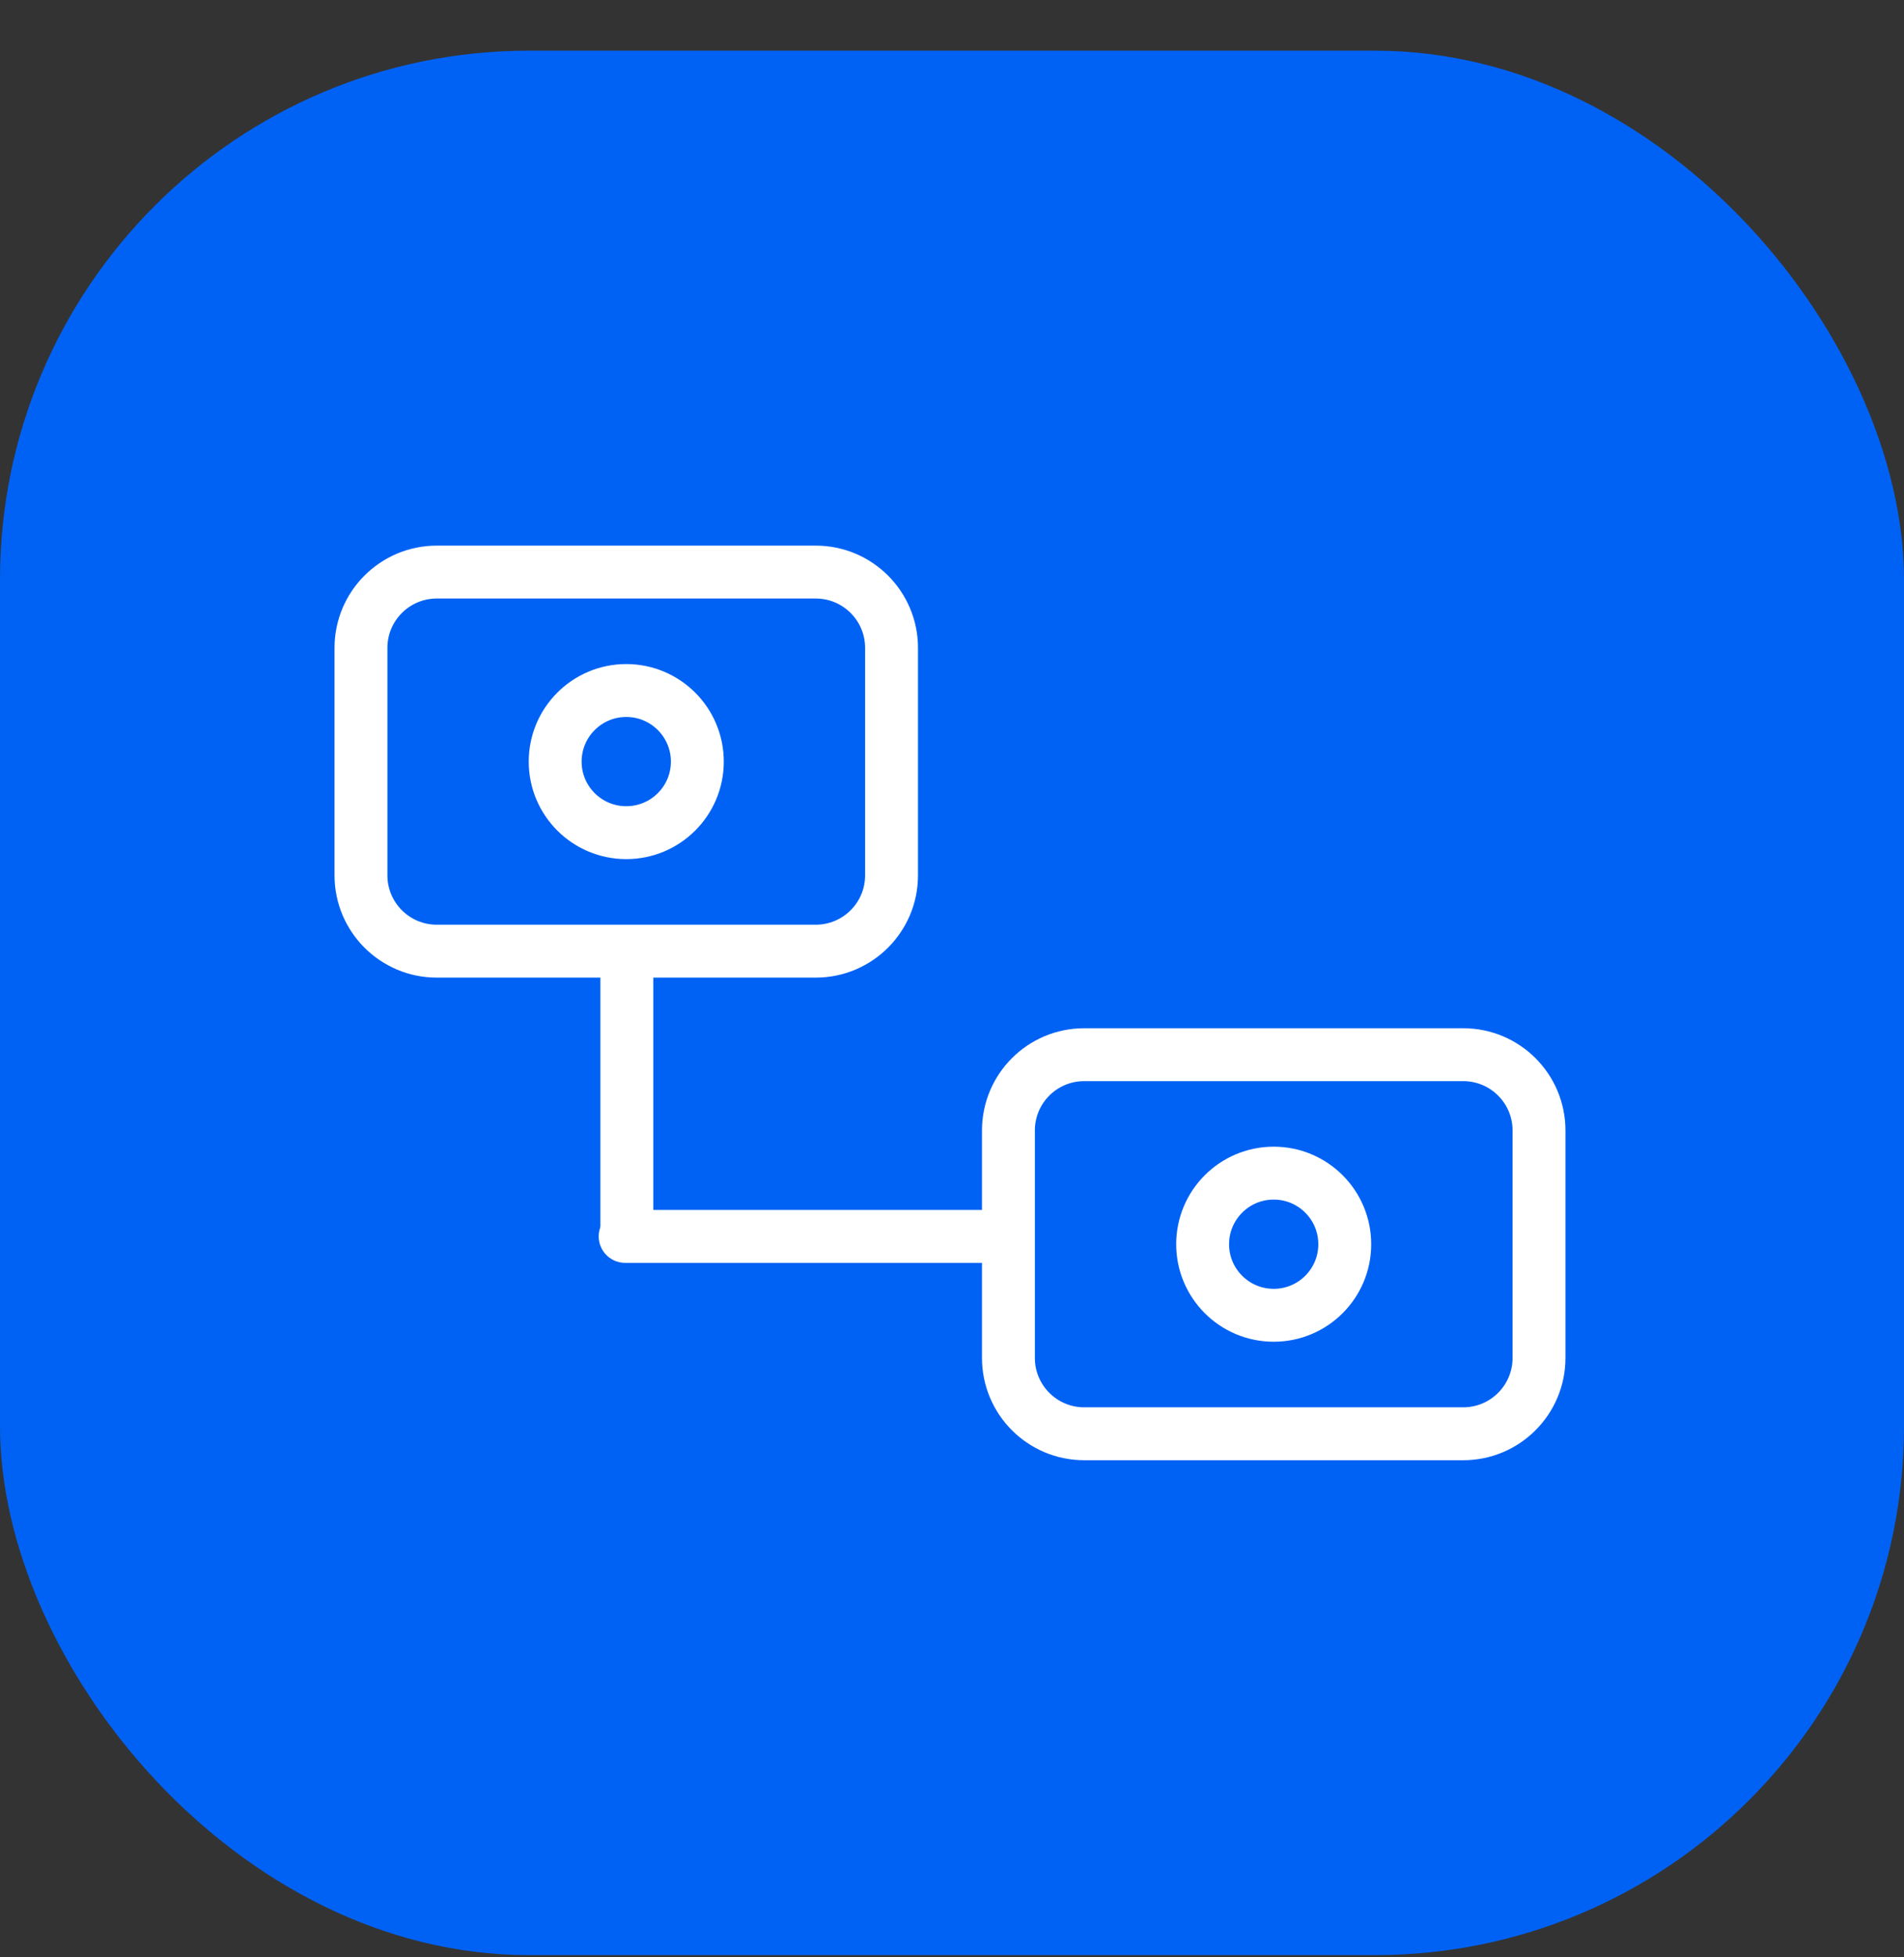 <svg width="36" height="37" viewBox="0 0 36 37" fill="none" xmlns="http://www.w3.org/2000/svg">
<rect x="0" y="0" width="36" height="37" fill="#333333" stroke="none"/>
<rect y="0.958" width="36" height="36" rx="10" fill="#0062F5"/>
<line x1="11.82" y1="23.372" x2="18.566" y2="23.372" stroke="white" stroke-linecap="round" stroke-linejoin="round"/>
<path d="M11.852 18.347L11.852 23.222" stroke="white" stroke-linecap="round" stroke-linejoin="round"/>
<path d="M11.841 15.74C12.583 15.74 13.185 15.139 13.185 14.397C13.185 13.655 12.583 13.053 11.841 13.053C11.099 13.053 10.497 13.655 10.497 14.397C10.497 15.139 11.099 15.74 11.841 15.74Z" stroke="white" stroke-linecap="round" stroke-linejoin="round"/>
<path d="M15.424 10.814H8.258C7.467 10.814 6.825 11.456 6.825 12.247V16.547C6.825 17.338 7.467 17.98 8.258 17.98H15.424C16.215 17.98 16.857 17.338 16.857 16.547V12.247C16.857 11.456 16.215 10.814 15.424 10.814Z" stroke="white" stroke-linecap="round" stroke-linejoin="round"/>
<path d="M24.083 24.863C24.825 24.863 25.426 24.262 25.426 23.52C25.426 22.778 24.825 22.176 24.083 22.176C23.34 22.176 22.739 22.778 22.739 23.52C22.739 24.262 23.34 24.863 24.083 24.863Z" stroke="white" stroke-linecap="round" stroke-linejoin="round"/>
<path d="M27.666 19.937H20.5C19.708 19.937 19.067 20.578 19.067 21.37V25.669C19.067 26.461 19.708 27.103 20.5 27.103H27.666C28.457 27.103 29.099 26.461 29.099 25.669V21.37C29.099 20.578 28.457 19.937 27.666 19.937Z" stroke="white" stroke-linecap="round" stroke-linejoin="round"/>
</svg>
